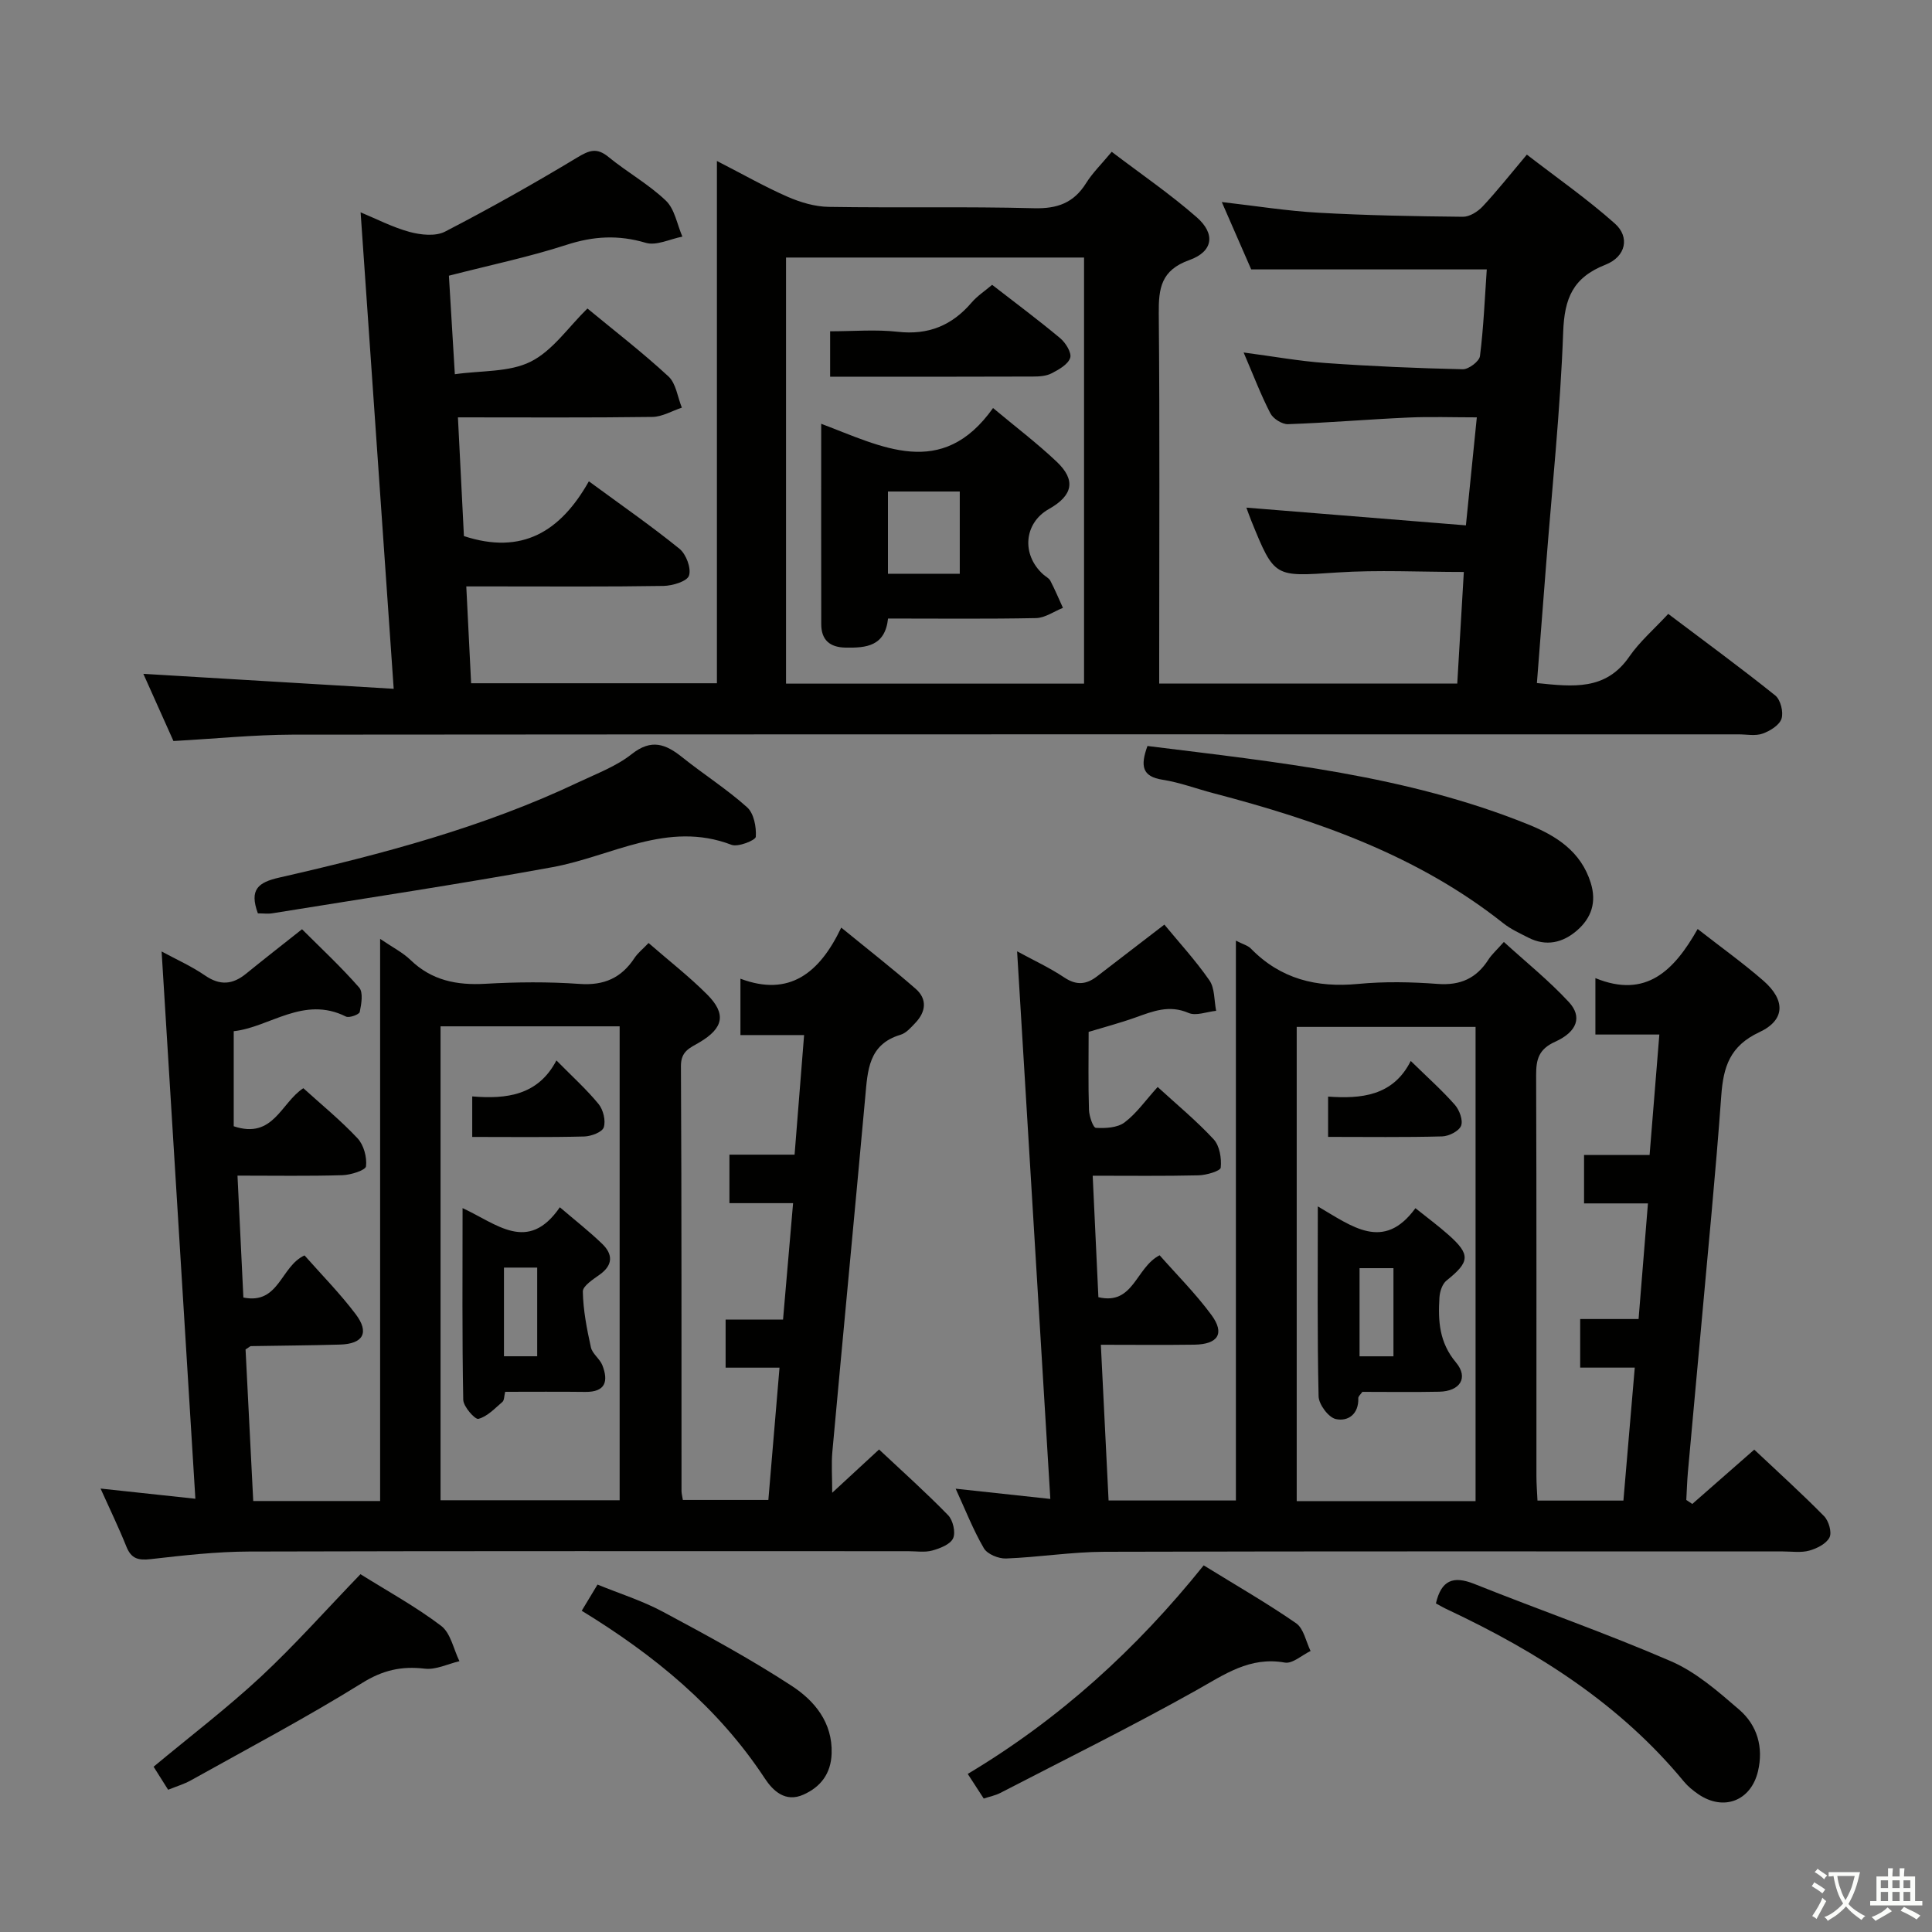 <svg enable-background="new 0 0 400 400" viewBox="0 0 400 400" xmlns="http://www.w3.org/2000/svg"><rect x="0" y="0" width="400" height="400" fill="#808080" stroke="none"/><path d="m377.9 391.2c-.2.3-.4.5-.6.8-.7-.6-1.4-1-2.2-1.5.2-.3.4-.5.5-.8.6.4 1.4.8 2.3 1.5zm-1.8 6.1c-.2-.2-.5-.4-.9-.6.4-.6.8-1.2 1.2-1.9s.7-1.3.9-1.9c.3.3.5.5.8.7-.7 1.3-1.4 2.6-2 3.7zm2.2-9c-.3.3-.5.5-.6.8-.6-.6-1.3-1.1-2-1.5.3-.3.5-.5.6-.7.6.5 1.3.9 2 1.4zm.3.2v-.9h2 4.5c-.3 1.3-.6 2.5-1 3.6s-.9 2.1-1.4 3c.4.5 1 1 1.6 1.4s1.2.8 1.9 1.1c-.3.2-.5.4-.8.8-.4-.3-1-.7-1.6-1.2s-1.2-1.1-1.6-1.6c-.5.6-1.1 1.1-1.7 1.6s-1.4.9-2.1 1.4c-.1-.3-.3-.5-.7-.8.6-.2 1.2-.5 1.9-1s1.4-1.1 2-1.8c-.5-.8-.9-1.6-1.2-2.5s-.6-2-.8-3.2c-.4.1-.7.1-1 .1zm2.5 2.7c.3 1 .7 1.7 1 2.2.3-.5.6-1.1 1-2s.6-1.9.9-3h-3.2-.4c.1.9.3 1.8.7 2.8z" fill="#fbfcfa"/><path d="m396.5 388.5v1.5 3.6h1.5v.9c-.4 0-1 0-1.7 0h-7.9c-.5 0-.9 0-1.2 0v-.9h1.3v-3.5c0-.7 0-1.2 0-1.6h2.4c0-.8 0-1.4 0-1.7h1c0 .3-.1.8-.1 1.7h1.5c0-.8 0-1.4 0-1.7h1c0 .3-.1.9-.1 1.7zm-8.2 9.2c-.2-.3-.5-.5-.8-.8.8-.3 1.4-.6 1.9-.9s1-.7 1.4-1.1c.3.3.6.5.9.8-1.6 1-2.8 1.6-3.4 2zm2.6-6.8v-1.6h-1.5v1.6zm0 2.7v-1.9h-1.5v1.9zm2.4-2.7v-1.6h-1.5v1.6zm0 2.7v-1.9h-1.5v1.9zm.2 2 .7-.8c.4.2.9.5 1.6.8s1.3.7 1.8 1c-.3.3-.5.5-.8.8-.4-.3-1.5-1-3.3-1.8zm2-4.7v-1.6h-1.4v1.6zm0 2.7v-1.9h-1.4v1.9z" fill="#fbfcfa"/><g fill="#010100"><path d="m35.91 153.42c-2.01-4.49-4.1-9.14-6.23-13.91 17.11 1.02 33.77 2.02 51.83 3.1-2.33-33.53-4.57-65.89-6.85-98.65 3.24 1.34 6.59 3.09 10.15 4.06 2.3.62 5.36.95 7.32-.06 9.28-4.8 18.4-9.93 27.35-15.33 2.49-1.5 4.05-2.14 6.49-.14 3.86 3.16 8.31 5.63 11.89 9.05 1.84 1.75 2.32 4.92 3.42 7.45-2.55.49-5.38 1.94-7.59 1.28-5.66-1.68-10.83-1.39-16.42.43-7.71 2.5-15.69 4.16-24.33 6.38.38 6.24.76 12.63 1.23 20.4 5.5-.79 11.27-.38 15.72-2.61 4.52-2.26 7.76-7.11 11.73-11 5.62 4.64 11.42 9.11 16.78 14.07 1.57 1.45 1.88 4.27 2.77 6.46-2.04.67-4.07 1.9-6.12 1.92-13.13.18-26.27.09-40.24.09.44 8.67.85 16.85 1.24 24.58 12.05 3.95 20-.94 25.87-11.34 6.65 4.89 12.89 9.21 18.76 13.97 1.38 1.12 2.47 4.03 1.97 5.55-.39 1.2-3.42 2.11-5.3 2.14-11.66.19-23.33.1-34.99.1-1.79 0-3.58 0-5.82 0 .35 6.95.66 13.33 1 20.05h50.89c0-35.61 0-71.32 0-108.13 5.58 2.86 10.01 5.39 14.66 7.42 2.64 1.15 5.63 2.04 8.48 2.08 14.16.23 28.33-.09 42.49.28 4.85.13 8.24-1.09 10.81-5.2 1.31-2.1 3.13-3.87 5.3-6.48 5.94 4.52 12.07 8.71 17.61 13.56 3.92 3.44 3.39 7.1-1.55 8.86-5.84 2.09-6.37 5.81-6.32 11.06.22 23.66.09 47.33.09 70.99v5.63h61.71c.45-7.68.89-15.22 1.36-23.11-9.1 0-17.72-.46-26.28.11-12.92.85-12.9 1.16-17.7-10.65-.43-1.06-.8-2.14-1.04-2.78 14.95 1.21 29.93 2.42 45.45 3.67.8-7.94 1.5-14.78 2.26-22.36-5.01 0-9.62-.17-14.22.04-8.3.37-16.58 1.08-24.87 1.37-1.22.04-3.07-1.12-3.65-2.24-1.97-3.81-3.5-7.85-5.54-12.6 6.1.8 11.52 1.79 16.98 2.18 9.45.67 18.92 1.08 28.39 1.29 1.22.03 3.42-1.64 3.56-2.72.75-5.91.99-11.89 1.41-17.95-16.18 0-32.08 0-48.77 0-1.71-3.91-3.74-8.56-6.09-13.95 7.08.81 13.52 1.85 20 2.21 9.96.56 19.95.74 29.93.84 1.37.01 3.07-1.06 4.08-2.14 2.95-3.15 5.63-6.55 9.15-10.73 6.16 4.76 12.52 9.19 18.25 14.3 3.07 2.74 2.3 6.81-1.96 8.49-6.77 2.67-8.51 6.95-8.77 13.94-.59 16.26-2.32 32.49-3.58 48.73-.62 7.9-1.22 15.8-1.86 23.95 7.45.76 14.24 1.6 19.11-5.45 2.15-3.12 5.12-5.67 8.08-8.87 7.74 5.84 15.08 11.21 22.17 16.9 1.09.88 1.73 3.45 1.28 4.81-.44 1.34-2.39 2.54-3.92 3.08-1.49.53-3.29.15-4.96.15-99.82 0-199.64-.03-299.47.06-7.95.03-15.9.84-24.58 1.32zm188.53-11.88c0-29.86 0-59.07 0-88.22-20.78 0-41.18 0-61.7 0v88.22z"/><path d="m210.58 196.96c3.2 1.75 6.66 3.34 9.79 5.43 2.51 1.67 4.55 1.45 6.74-.23 4.08-3.13 8.15-6.26 13.96-10.73 2.93 3.56 6.41 7.34 9.32 11.53 1.14 1.64.97 4.19 1.4 6.32-1.93.19-4.17 1.11-5.71.44-4.01-1.74-7.39-.35-10.99.94-3.26 1.16-6.61 2.04-9.7 2.98 0 5.56-.1 10.85.07 16.14.04 1.32.86 3.7 1.43 3.73 1.99.11 4.45-.01 5.93-1.12 2.48-1.86 4.33-4.55 6.86-7.34 3.96 3.63 8.04 6.99 11.6 10.84 1.24 1.34 1.65 3.93 1.46 5.85-.07.71-2.97 1.56-4.59 1.6-7.12.17-14.25.08-21.92.08.41 8.68.78 16.74 1.18 25.15 7.32 1.73 7.71-6.15 12.68-8.68 3.46 3.94 7.44 7.9 10.73 12.37 2.81 3.83 1.37 6.06-3.53 6.14-6.29.09-12.58.02-19.37.02.55 11.07 1.07 21.48 1.6 32.24h26.36c0-38.5 0-76.88 0-115.91 1.46.75 2.47 1 3.09 1.63 6.15 6.31 13.61 8.15 22.22 7.33 5.45-.52 11.01-.41 16.48 0 4.69.35 8-1.16 10.48-5.02.7-1.09 1.71-1.98 3.21-3.67 4.61 4.2 9.36 8.02 13.46 12.45 2.79 3.01 1.77 6.13-2.84 8.21-3.41 1.54-3.95 3.65-3.94 6.91.1 27.66.05 55.31.06 82.97 0 1.62.13 3.25.22 5.12h17.79c.77-9 1.54-18.02 2.35-27.53-3.84 0-7.42 0-11.3 0 0-3.52 0-6.57 0-10.06h12.09c.65-8.06 1.28-15.74 1.94-23.94-4.71 0-8.8 0-13.23 0 0-3.52 0-6.57 0-10.02h13.57c.68-8.35 1.33-16.37 2.02-24.94-4.49 0-8.73 0-13.24 0 0-3.94 0-7.34 0-11.68 10.52 4.31 16.33-1.62 21.17-10.17 4.82 3.76 9.37 7.02 13.58 10.68 4.6 4 4.62 8.15-.8 10.68-6.11 2.85-7.46 7.18-7.89 13.15-1.17 16.24-2.79 32.45-4.24 48.68-.88 9.76-1.8 19.51-2.67 29.26-.17 1.92-.22 3.84-.33 5.76.41.28.83.56 1.24.83 4.13-3.62 8.26-7.24 12.83-11.25 4.91 4.63 9.82 9.06 14.45 13.77.97.98 1.66 3.35 1.13 4.41-.66 1.31-2.61 2.29-4.19 2.73-1.71.47-3.64.17-5.47.17-46.82 0-93.63-.06-140.45.07-6.79.02-13.58 1.13-20.38 1.39-1.55.06-3.88-.9-4.59-2.12-2.22-3.82-3.84-7.98-5.84-12.33 6.51.71 12.54 1.36 19.6 2.12-2.33-38.21-4.59-75.62-6.88-113.38zm94.92 113.83c0-33.01 0-65.54 0-98.18-12.5 0-24.84 0-37.03 0v98.18z"/><path d="m164.2 249.1c-4.84 0-8.79 0-13.18 0 0-3.36 0-6.41 0-10.04h13.49c.67-8.43 1.3-16.32 1.97-24.76-4.36 0-8.58 0-13.18 0 0-3.91 0-7.3 0-11.67 10.09 3.8 16.37-1.12 20.87-10.58 5.57 4.55 10.61 8.48 15.42 12.68 2.42 2.12 2.11 4.75-.06 7.03-.91.96-1.91 2.13-3.09 2.48-6.66 1.98-6.8 7.42-7.3 12.88-2.23 24.49-4.58 48.97-6.81 73.46-.23 2.57-.03 5.18-.03 8.48 3.42-3.16 6.39-5.9 9.7-8.96 4.98 4.67 9.8 8.98 14.3 13.61 1.01 1.04 1.59 3.56 1.03 4.78-.58 1.26-2.71 2.09-4.31 2.53-1.55.43-3.31.14-4.97.14-45.49 0-90.98-.06-136.47.07-6.79.02-13.61.8-20.37 1.57-2.56.29-4.02-.06-5.03-2.56-1.59-3.97-3.46-7.82-5.36-12.05 6.52.7 12.55 1.35 19.63 2.11-2.35-38.15-4.66-75.54-6.99-113.31 3 1.63 6.18 3.04 9 4.98 3.1 2.13 5.71 1.88 8.48-.37 3.6-2.93 7.27-5.79 11.59-9.21 3.84 3.84 8.06 7.76 11.83 12.07.88 1.01.46 3.41.12 5.06-.1.52-2.18 1.28-2.85.95-8.79-4.4-15.81 2.23-23.24 3.03v19.68c8.2 2.75 9.76-4.85 14.41-7.88 3.72 3.37 7.72 6.64 11.22 10.37 1.29 1.37 1.98 3.93 1.76 5.8-.1.82-3.15 1.79-4.88 1.84-6.97.21-13.94.09-21.73.09.42 8.66.81 16.84 1.22 25.24 7.42 1.51 7.71-6.48 12.66-8.72 3.43 3.89 7.29 7.8 10.58 12.15 2.9 3.83 1.57 6.17-3.23 6.31-6.15.18-12.31.21-18.46.32-.14 0-.28.17-1.1.69.51 10.13 1.05 20.65 1.59 31.38h26.27c0-38.5 0-76.9 0-116.39 2.64 1.8 4.7 2.83 6.28 4.36 4.41 4.27 9.61 5.28 15.54 4.94 6.48-.37 13.02-.43 19.48.03 5.06.36 8.64-1.23 11.36-5.36.7-1.06 1.76-1.89 2.92-3.11 4.2 3.66 8.4 6.92 12.13 10.66 4 4.01 3.4 6.95-1.58 9.9-1.98 1.17-3.87 1.8-3.85 4.93.16 29.33.1 58.65.12 87.98 0 .49.14.97.28 1.84h17.7c.76-8.99 1.52-18.01 2.31-27.39-3.86 0-7.3 0-11.16 0 0-3.36 0-6.41 0-9.95h11.89c.7-8.07 1.36-15.74 2.08-24.11zm-72.99 61.51h37.08c0-32.87 0-65.42 0-98.12-12.41 0-24.64 0-37.08 0z"/><path d="m237.57 154.45c26.88 3.35 53.61 6.05 78.81 16.23 5.77 2.33 10.93 5.55 12.97 12.12 1.24 4.01.13 7.24-2.82 9.82-2.96 2.58-6.43 3.4-10.14 1.49-1.77-.91-3.63-1.75-5.17-2.98-17.71-14.04-38.46-21.26-59.94-26.89-3.53-.92-6.98-2.24-10.56-2.8-4.28-.66-4.65-2.86-3.15-6.99z"/><path d="m53.39 189.1c-1.81-4.95.05-6.41 4.44-7.41 21.2-4.83 42.21-10.37 61.97-19.75 3.75-1.78 7.8-3.28 10.99-5.81 4.08-3.23 7.04-2.09 10.47.66 4.41 3.53 9.23 6.59 13.42 10.35 1.4 1.25 1.94 4.08 1.8 6.11-.05.72-3.67 2.18-5.03 1.66-13.28-5.09-24.8 2.39-37.08 4.63-19.25 3.52-38.61 6.41-57.93 9.54-.95.16-1.95.02-3.05.02z"/><path d="m249.21 324.09c6.8 4.2 13.15 7.84 19.14 11.99 1.57 1.09 2.03 3.78 2.99 5.74-1.79.86-3.75 2.68-5.33 2.4-7.28-1.3-12.52 2.48-18.37 5.76-13.31 7.46-27.01 14.23-40.56 21.24-.99.51-2.14.73-3.41 1.15-1.07-1.65-2.03-3.13-3.31-5.1 18.98-11.34 34.9-25.8 48.85-43.18z"/><path d="m297.29 331.97c1.11-4.79 3.56-5.79 7.94-4.04 13.55 5.42 27.36 10.22 40.74 16.02 5.2 2.25 9.76 6.26 14.13 10.03 3.72 3.22 5.05 7.78 3.87 12.75-1.46 6.13-7.11 8.3-12.32 4.76-1.09-.74-2.16-1.61-3-2.62-13.23-16.05-30.29-26.83-48.83-35.57-.89-.4-1.73-.9-2.53-1.33z"/><path d="m74.63 325.92c5.59 3.5 11.45 6.71 16.71 10.7 1.97 1.5 2.56 4.82 3.78 7.31-2.4.57-4.87 1.82-7.17 1.55-4.82-.57-8.7.3-13 2.98-11.53 7.16-23.56 13.52-35.43 20.14-1.41.79-3 1.25-4.71 1.95-1.15-1.82-2.1-3.33-3.01-4.77 7.54-6.27 15.19-12.11 22.21-18.63 7.04-6.56 13.45-13.8 20.62-21.23z"/><path d="m120.44 333.49c1.2-1.99 2.05-3.4 3.27-5.42 4.52 1.85 9.25 3.33 13.54 5.63 9.04 4.84 18.1 9.75 26.68 15.35 4.7 3.07 8.47 7.57 8.25 14.01-.14 4.13-2.25 6.91-5.86 8.51-3.71 1.65-6.28-.78-7.99-3.39-9.63-14.64-22.77-25.44-37.89-34.69z"/><path d="m183.86 128.06c-.62 5.76-4.54 6.1-8.81 6.02-3.25-.06-5.01-1.58-5.02-4.84-.03-13.64-.01-27.28-.01-41.5 12.47 4.68 24.95 11.71 35.58-3.26 4.58 3.83 9.08 7.24 13.15 11.09 4.07 3.84 3.39 7.01-1.59 9.82-5.17 2.91-5.73 9.44-1.17 13.54.5.45 1.19.77 1.48 1.32.95 1.83 1.75 3.73 2.6 5.6-1.86.74-3.7 2.08-5.58 2.12-9.99.2-19.98.09-30.63.09zm14.85-9.27c0-5.89 0-11.3 0-17.03-5.04 0-9.89 0-14.87 0v17.03z"/><path d="m205.41 58.97c4.77 3.7 9.54 7.25 14.1 11.06 1.13.94 2.41 3.03 2.06 4.07-.46 1.36-2.35 2.42-3.84 3.19-1.11.58-2.57.67-3.87.67-13.91.05-27.82.04-41.99.04 0-3.24 0-5.97 0-9.41 4.81 0 9.45-.41 13.98.1 6.35.72 11.25-1.3 15.31-6.05 1.16-1.36 2.73-2.38 4.25-3.67z"/><path d="m272.84 249.77c7.13 4.17 13.63 9.39 20.21.37 2.5 2.01 4.75 3.66 6.83 5.51 4.62 4.1 4.45 5.6-.39 9.47-.89.71-1.4 2.3-1.47 3.53-.29 4.79-.08 9.25 3.42 13.43 2.68 3.2.8 5.97-3.45 6.06-5.31.11-10.62.03-15.93.03-.36.53-.86.93-.84 1.3.12 3.31-2.13 4.89-4.66 4.33-1.52-.34-3.53-3.04-3.56-4.72-.29-12.8-.16-25.59-.16-39.31zm15.66 31.04c0-6.4 0-12.28 0-18.25-2.54 0-4.74 0-7.02 0v18.25z"/><path d="m292.08 219.66c3.55 3.47 6.53 6.12 9.14 9.09.94 1.07 1.73 3.2 1.28 4.33-.44 1.11-2.52 2.16-3.91 2.2-7.75.21-15.5.1-23.62.1 0-2.84 0-5.24 0-8.34 6.74.47 13.44-.06 17.11-7.38z"/><path d="m95.77 250.13c7.09 3.24 13.53 9.44 20.14-.18 3.15 2.7 6.12 5.01 8.8 7.61 2.13 2.07 2.27 4.28-.46 6.27-1.39 1.01-3.6 2.39-3.58 3.57.07 3.86.83 7.75 1.67 11.55.3 1.35 1.86 2.38 2.38 3.73 1.28 3.3.65 5.55-3.56 5.5-5.47-.07-10.95-.02-16.57-.02-.23.92-.18 1.75-.56 2.08-1.57 1.34-3.13 3.04-4.98 3.52-.7.18-3.11-2.53-3.14-3.95-.25-12.95-.14-25.9-.14-39.68zm8.57 30.67h6.88c0-6.22 0-12.23 0-18.36-2.45 0-4.53 0-6.88 0z"/><path d="m97.77 235.39c0-3.18 0-5.47 0-8.39 7.07.59 13.65-.2 17.43-7.45 3.26 3.31 6.23 5.98 8.73 9.03.97 1.19 1.52 3.45 1.07 4.83-.32.99-2.61 1.85-4.05 1.89-7.57.19-15.14.09-23.18.09z"/></g></svg>
